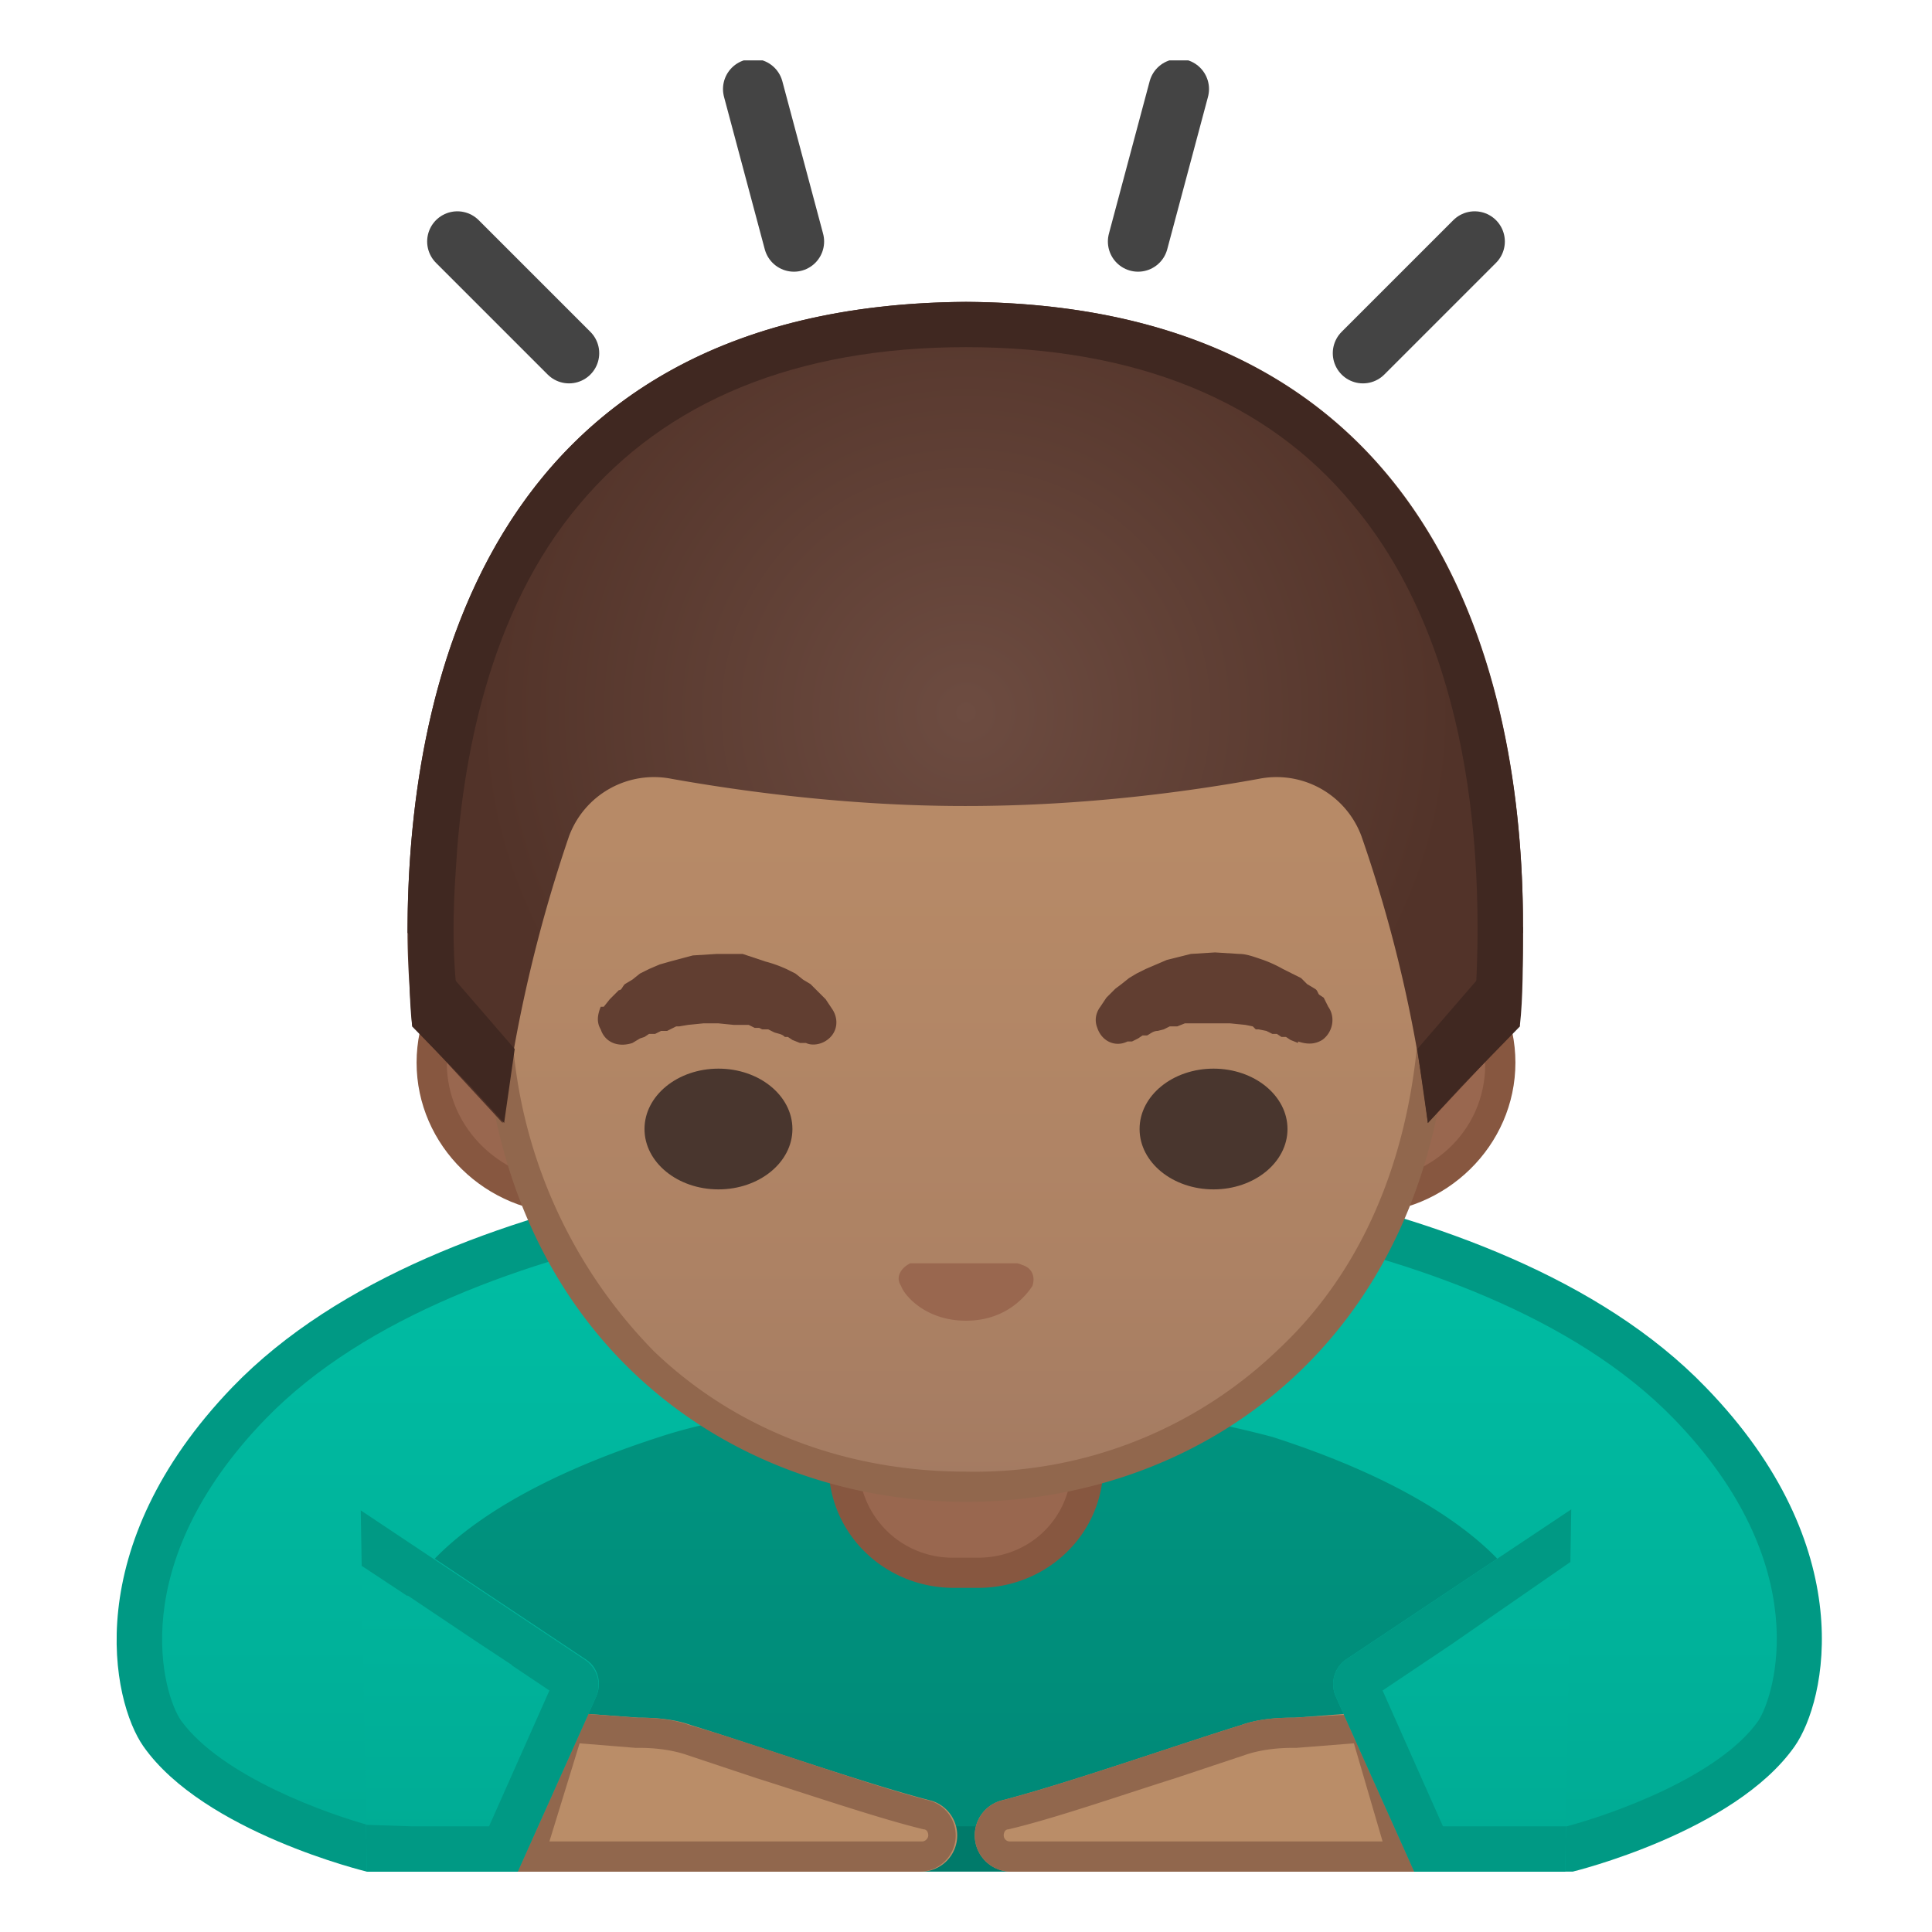 <svg viewBox="0 0 128 128" xmlns="http://www.w3.org/2000/svg" xmlns:xlink="http://www.w3.org/1999/xlink"><defs><path id="a" d="M4 4h120v120H4z"/></defs><clipPath id="b"><use xlink:href="#a"/></clipPath><g clip-path="url(#b)"><linearGradient id="c" x1="64.2" x2="64.2" y1="77.2" y2="122.1" gradientUnits="userSpaceOnUse"><stop stop-color="#00BFA5" offset="0"/><stop stop-color="#00B29A" offset=".7"/><stop stop-color="#00AB94" offset="1"/></linearGradient><path d="M24.5 122.5c-1.4-.4-10.4-2.9-13.8-7.7-1.3-2-4.4-11.3 5.8-21.9 13.7-14.1 44-15 47.5-15.1h.4c3.5 0 33.9 1 47.6 15.1 10.1 10.6 7 20 5.7 22-3.4 4.7-12.4 7.2-13.7 7.6H24.5z" fill="url(#c)"/><path d="M64.1 79.3h.4c3.3 0 33.1 1 46.4 14.7 9.4 9.7 6.7 18.3 5.6 20-2.6 3.7-9.7 6.2-12.7 7H24.7c-3-.8-10-3.3-12.7-7-1.2-1.7-3.8-10.3 5.6-20 13.3-13.7 43-14.7 46.4-14.7h.1m.4-3H64c-4.4 0-34.6 1.1-48.6 15.6-10.2 10.6-8 20.8-5.9 23.8 4 5.7 14.8 8.3 14.8 8.3h79.9s10.7-2.6 14.7-8.3c2.1-3 4.4-13.2-5.9-23.8-14-14.5-44.2-15.5-48.5-15.6z" fill="#009984"/></g><path d="M84.3 95.2A70 70 0 0 0 64 92.9c-2.4 0-12.7-.2-20.3 2.3-15.2 4.9-17 11.1-17 11.1L50.4 124h27.2l23.7-17.7s-1.8-6.2-17-11.1z" clip-path="url(#b)" opacity=".2"/><g clip-path="url(#b)" fill="none" stroke="#444" stroke-linecap="round" stroke-miterlimit="10" stroke-width="4"><path d="M52.6 16L49.9 5.9M37.7 23.4L30.3 16m60 7.4l7.4-7.4m-22.3 0l2.7-10.1"/></g><path clip-path="url(#b)" fill="none" d="M4 12h120v120H4z"/><g clip-path="url(#b)"><path d="M36.9 113.4l5.4.4c1.2 0 2.4.1 3.5.5 3.6 1.1 11.6 3.9 15.9 5a2.4 2.4 0 0 1-.6 4.7H33.8l3.1-10.6z" fill="#BA8D68"/><path d="M38.4 115.5l3.7.3h.2c1 0 2 .1 3 .4l4.8 1.6c3.8 1.2 8.2 2.7 11.1 3.4.2 0 .3.2.3.4s-.2.4-.4.4H36.4l2-6.5m-1.5-2L33.8 124H61a2.4 2.4 0 0 0 .6-4.7c-4.3-1.1-12.3-4-15.9-5-1.1-.4-2.3-.5-3.5-.5l-5.4-.4z" fill="#91674D"/><path d="M91.1 113.4l-5.3.4c-1.3 0-2.5.1-3.6.5-3.6 1.1-11.6 3.9-15.9 5a2.4 2.4 0 0 0 .6 4.7h27.4L91 113.4z" fill="#BA8D68"/><path d="M89.7 115.5l1.9 6.5H66.9a.4.4 0 0 1-.4-.4c0-.2.1-.4.3-.4 3-.7 7.3-2.2 11.1-3.4l4.8-1.6c1-.3 2-.4 3-.4h.2l3.8-.3m1.4-2l-5.4.3c-1.2 0-2.4.1-3.5.5-3.6 1.1-11.6 3.9-15.9 5a2.4 2.4 0 0 0 .6 4.7h27.4L91 113.4z" fill="#91674D"/></g><g clip-path="url(#b)"><linearGradient id="d" x1="31.8" x2="31.8" y1="75.7" y2="123.6" gradientUnits="userSpaceOnUse"><stop stop-color="#00BFA5" offset="0"/><stop stop-color="#00B29A" offset=".7"/><stop stop-color="#00AB94" offset="1"/></linearGradient><path d="M23.9 100l15 10c.7.5 1 1.5.6 2.4L34.3 124h-10l-.4-24z" fill="url(#d)"/></g><g clip-path="url(#b)"><linearGradient id="e" x1="-32" x2="-32" y1="50.2" y2="110.9" gradientUnits="userSpaceOnUse"><stop stop-color="#00BFA5" offset="0"/><stop stop-color="#00B29A" offset=".7"/><stop stop-color="#00AB94" offset="1"/></linearGradient><path d="M-63 111V71.7c0-9.6 7.5-17 20-20a53.4 53.4 0 0 1 21.3-.8C-11.7 52.7-1 59-1 71.8v39.1h-62z" fill="url(#e)"/><path d="M-30.4 51.3c2.8 0 5.7.2 8.6.7C-12.3 53.6-2 59.7-2 71.8v38.1h-60V72c0-9.2 7.2-16.3 19.3-19.1a52 52 0 0 1 12.3-1.5m0-2c-4.4 0-8.6.5-12.7 1.5-11.3 2.7-20.9 9.6-20.9 21V112H0V71.8C0 59.5-9.6 52.1-21.5 50c-3-.5-6-.7-8.9-.7z" fill="#009984"/></g><g clip-path="url(#b)"><defs><path id="f" d="M23.9 100l15 10c.7.5 1 1.5.6 2.4L34.3 124h-9.9l-.9-.3v-3l.8.2 3 .1 6.6-10.7-10-6.6V100z"/></defs><clipPath id="g"><use xlink:href="#f"/></clipPath><g clip-path="url(#g)"><path d="M27 105.7l9.4 6.3-4 9h-5.2l-.2-15.3m-3.1-5.7l.4 24h10l5.2-11.6a2 2 0 0 0-.7-2.4l-15-10z" fill="#009984"/></g></g><g clip-path="url(#b)"><linearGradient id="h" x1="-516.4" x2="-516.4" y1="75.7" y2="123.6" gradientTransform="matrix(-1 0 0 1 -420.2 0)" gradientUnits="userSpaceOnUse"><stop stop-color="#00BFA5" offset="0"/><stop stop-color="#00B29A" offset=".7"/><stop stop-color="#00AB94" offset="1"/></linearGradient><path d="M104.1 100l-15 10a2 2 0 0 0-.6 2.4l5.2 11.6h10l.4-24z" fill="url(#h)"/></g><g clip-path="url(#b)"><defs><path id="i" d="M104.1 100l-15 10a2 2 0 0 0-.6 2.4l5.2 11.6h10.4v-3h-3.8l-6.1-10.7 10.4-7.2-.5-3z"/></defs><clipPath id="j"><use xlink:href="#i"/></clipPath><g clip-path="url(#j)"><path d="M101 105.7l-.2 15.3h-5.2l-4-9 9.4-6.3m3.1-5.7zm0 0l-15 10a2 2 0 0 0-.6 2.4l5.2 11.6h10l.4-24z" fill="#009984"/></g></g><path d="M63.2 104.2c-4 0-7.3-3.2-7.3-7.1v-9h16.2v9c0 4-3.3 7.1-7.3 7.1h-1.6z" fill="#99674F"/><path d="M71 89v8c0 3.5-2.7 6.2-6.2 6.2h-1.6a6.2 6.2 0 0 1-6.3-6.1v-8h14.2m2-2H54.9v10c0 4.5 3.7 8.1 8.3 8.1h1.6c4.6 0 8.3-3.6 8.3-8.1V87z" fill="#875740"/><defs><path id="k" d="M20.3 20h87.4v79.5H20.3z"/></defs><clipPath id="l"><use xlink:href="#k"/></clipPath><g clip-path="url(#l)"><path d="M37.8 79.3c-5 0-9.2-4-9.2-8.9s4.1-9 9.2-9h52.4c5 0 9.2 4 9.2 9s-4.1 9-9.2 9H37.8z" fill="#99674F"/><path d="M90.2 62.5c4.5 0 8.2 3.5 8.2 8s-3.7 7.8-8.2 7.8H37.8c-4.5 0-8.2-3.5-8.2-7.9s3.7-8 8.2-8h52.4m0-2H37.8c-5.6 0-10.2 4.5-10.2 10s4.6 10 10.2 10h52.4c5.6 0 10.2-4.5 10.2-10s-4.6-10-10.2-10z" fill="#875740"/><linearGradient id="m" x1="64" x2="64" y1="97.9" y2="27" gradientUnits="userSpaceOnUse"><stop stop-color="#A47B62" offset="0"/><stop stop-color="#AD8264" offset=".2"/><stop stop-color="#B78A67" offset=".6"/><stop stop-color="#BA8D68" offset="1"/></linearGradient><path d="M64 98.5a31 31 0 0 1-21.4-8.3 34 34 0 0 1-9.7-25.4c0-10.7 3.4-20.6 9.6-27.8C48.3 30.2 56 26.3 64 26.3S79.8 30.2 85.5 37a42.8 42.8 0 0 1 9.6 27.8 34 34 0 0 1-9.7 25.4A30.7 30.7 0 0 1 64 98.5z" fill="url(#m)"/><path d="M64 27.3a28 28 0 0 1 20.8 10.3c6 7 9.3 16.7 9.3 27.2 0 10.2-3.2 18.8-9.4 24.6A29 29 0 0 1 64 97.5c-8 0-15.3-2.8-20.7-8a33.1 33.1 0 0 1-9.4-24.7c0-10.5 3.3-20.1 9.3-27.2A27.7 27.7 0 0 1 64 27.3m0-2c-16.7 0-32.1 16.2-32.1 39.5C31.9 88 47.8 99.5 64 99.5S96.1 88 96.1 64.8c0-23.3-15.4-39.5-32.1-39.5z" fill="#91674D"/><path d="M67.7 83.8a1 1 0 0 0-.3-.1h-7.1c-.6.3-1 .9-.6 1.5.2.6 1.6 2.3 4.3 2.3s4-1.7 4.4-2.3c.2-.6 0-1.2-.7-1.4z" fill="#99674F"/><radialGradient id="n" cx="64" cy="47.2" r="32.4" gradientUnits="userSpaceOnUse"><stop stop-color="#6D4C41" offset="0"/><stop stop-color="#523329" offset="1"/></radialGradient><path d="M64 20c-32.4.2-37 26.6-37 41.8 0 2.3.2 4.4.3 6.1l6 6.5a96 96 0 0 1 4.4-19 6 6 0 0 1 6.8-3.8c4.5.8 11.6 1.8 19.4 1.8h.1c8 0 15-1 19.4-1.8a6 6 0 0 1 6.8 3.8 91.3 91.3 0 0 1 4.4 19l6-6.4c.2-1.7.3-3.8.3-6.2C101 46.7 96.5 20.2 64 20z" fill="url(#n)"/><g fill="#402821"><path d="M64 20c-32.4.2-37 26.6-37 41.8l3.2 3.3c-.2-2.2-.2-4.7 0-7.5.4-7 2.1-17 8.2-24.2C44.1 26.6 52.7 23 64 23s20 3.6 25.6 10.4c8 9.5 8.6 23.6 8.2 31.8l3.1-3.4C101 46.7 96.4 20.2 64 20z"/><path d="M27.3 68l3.9 4 2.2 2.4.7-4.9-7-8.1c0 2.3 0 4.8.2 6.5zm73.4 0l-3.9 4-2.2 2.4-.7-4.9 7-8.1c0 2.3 0 4.8-.2 6.5z"/></g><path d="M40 66.7l.4-.5.2-.2.4-.4c.2 0 .2-.2.4-.4l.5-.3.5-.4.6-.3.7-.3.7-.2 1.5-.4 1.6-.1h1.7l1.5.5a8.6 8.6 0 0 1 1.4.5l.6.3.5.4.5.3.4.4.3.3.3.3.4.6c.5.7.4 1.6-.3 2.1-.4.3-1 .4-1.4.2H53l-.5-.2-.3-.2H52c-.2-.2-.4-.2-.7-.3l-.4-.2h-.4l-.2-.1H50l-.4-.2h-1l-1-.1h-1l-1 .1-.6.1h-.2l-.2.1-.4.2h-.4l-.4.2H43l-.3.2-.3.1-.5.3c-.9.3-1.8 0-2.1-.9-.3-.5-.2-1 0-1.5z" fill="#613E31"/><ellipse cx="47.6" cy="74.8" rx="4.9" ry="4" fill="#49362E"/><path d="M86 69.1l-.5-.2-.3-.2h-.3l-.3-.2h-.3l-.4-.2-.5-.1h-.2L83 68l-.5-.1-1-.1h-3l-.5.2h-.5l-.4.2-.4.1c-.3 0-.5.2-.7.3h-.3l-.3.2-.4.2h-.3c-.8.4-1.7 0-2-.9-.2-.5-.1-1 .2-1.4l.4-.6.3-.3.3-.3.4-.3.5-.4.5-.3.6-.3.7-.3.7-.3 1.6-.4 1.6-.1 1.6.1c.5 0 1 .2 1.6.4a8.6 8.6 0 0 1 1.3.6l.6.3.6.3.4.4.5.3c.2.1.2.3.3.4l.3.2.3.6c.5.7.3 1.7-.4 2.2-.5.3-1 .3-1.6.1z" fill="#613E31"/><ellipse cx="80.4" cy="74.8" rx="4.9" ry="4" fill="#49362E"/></g></svg>